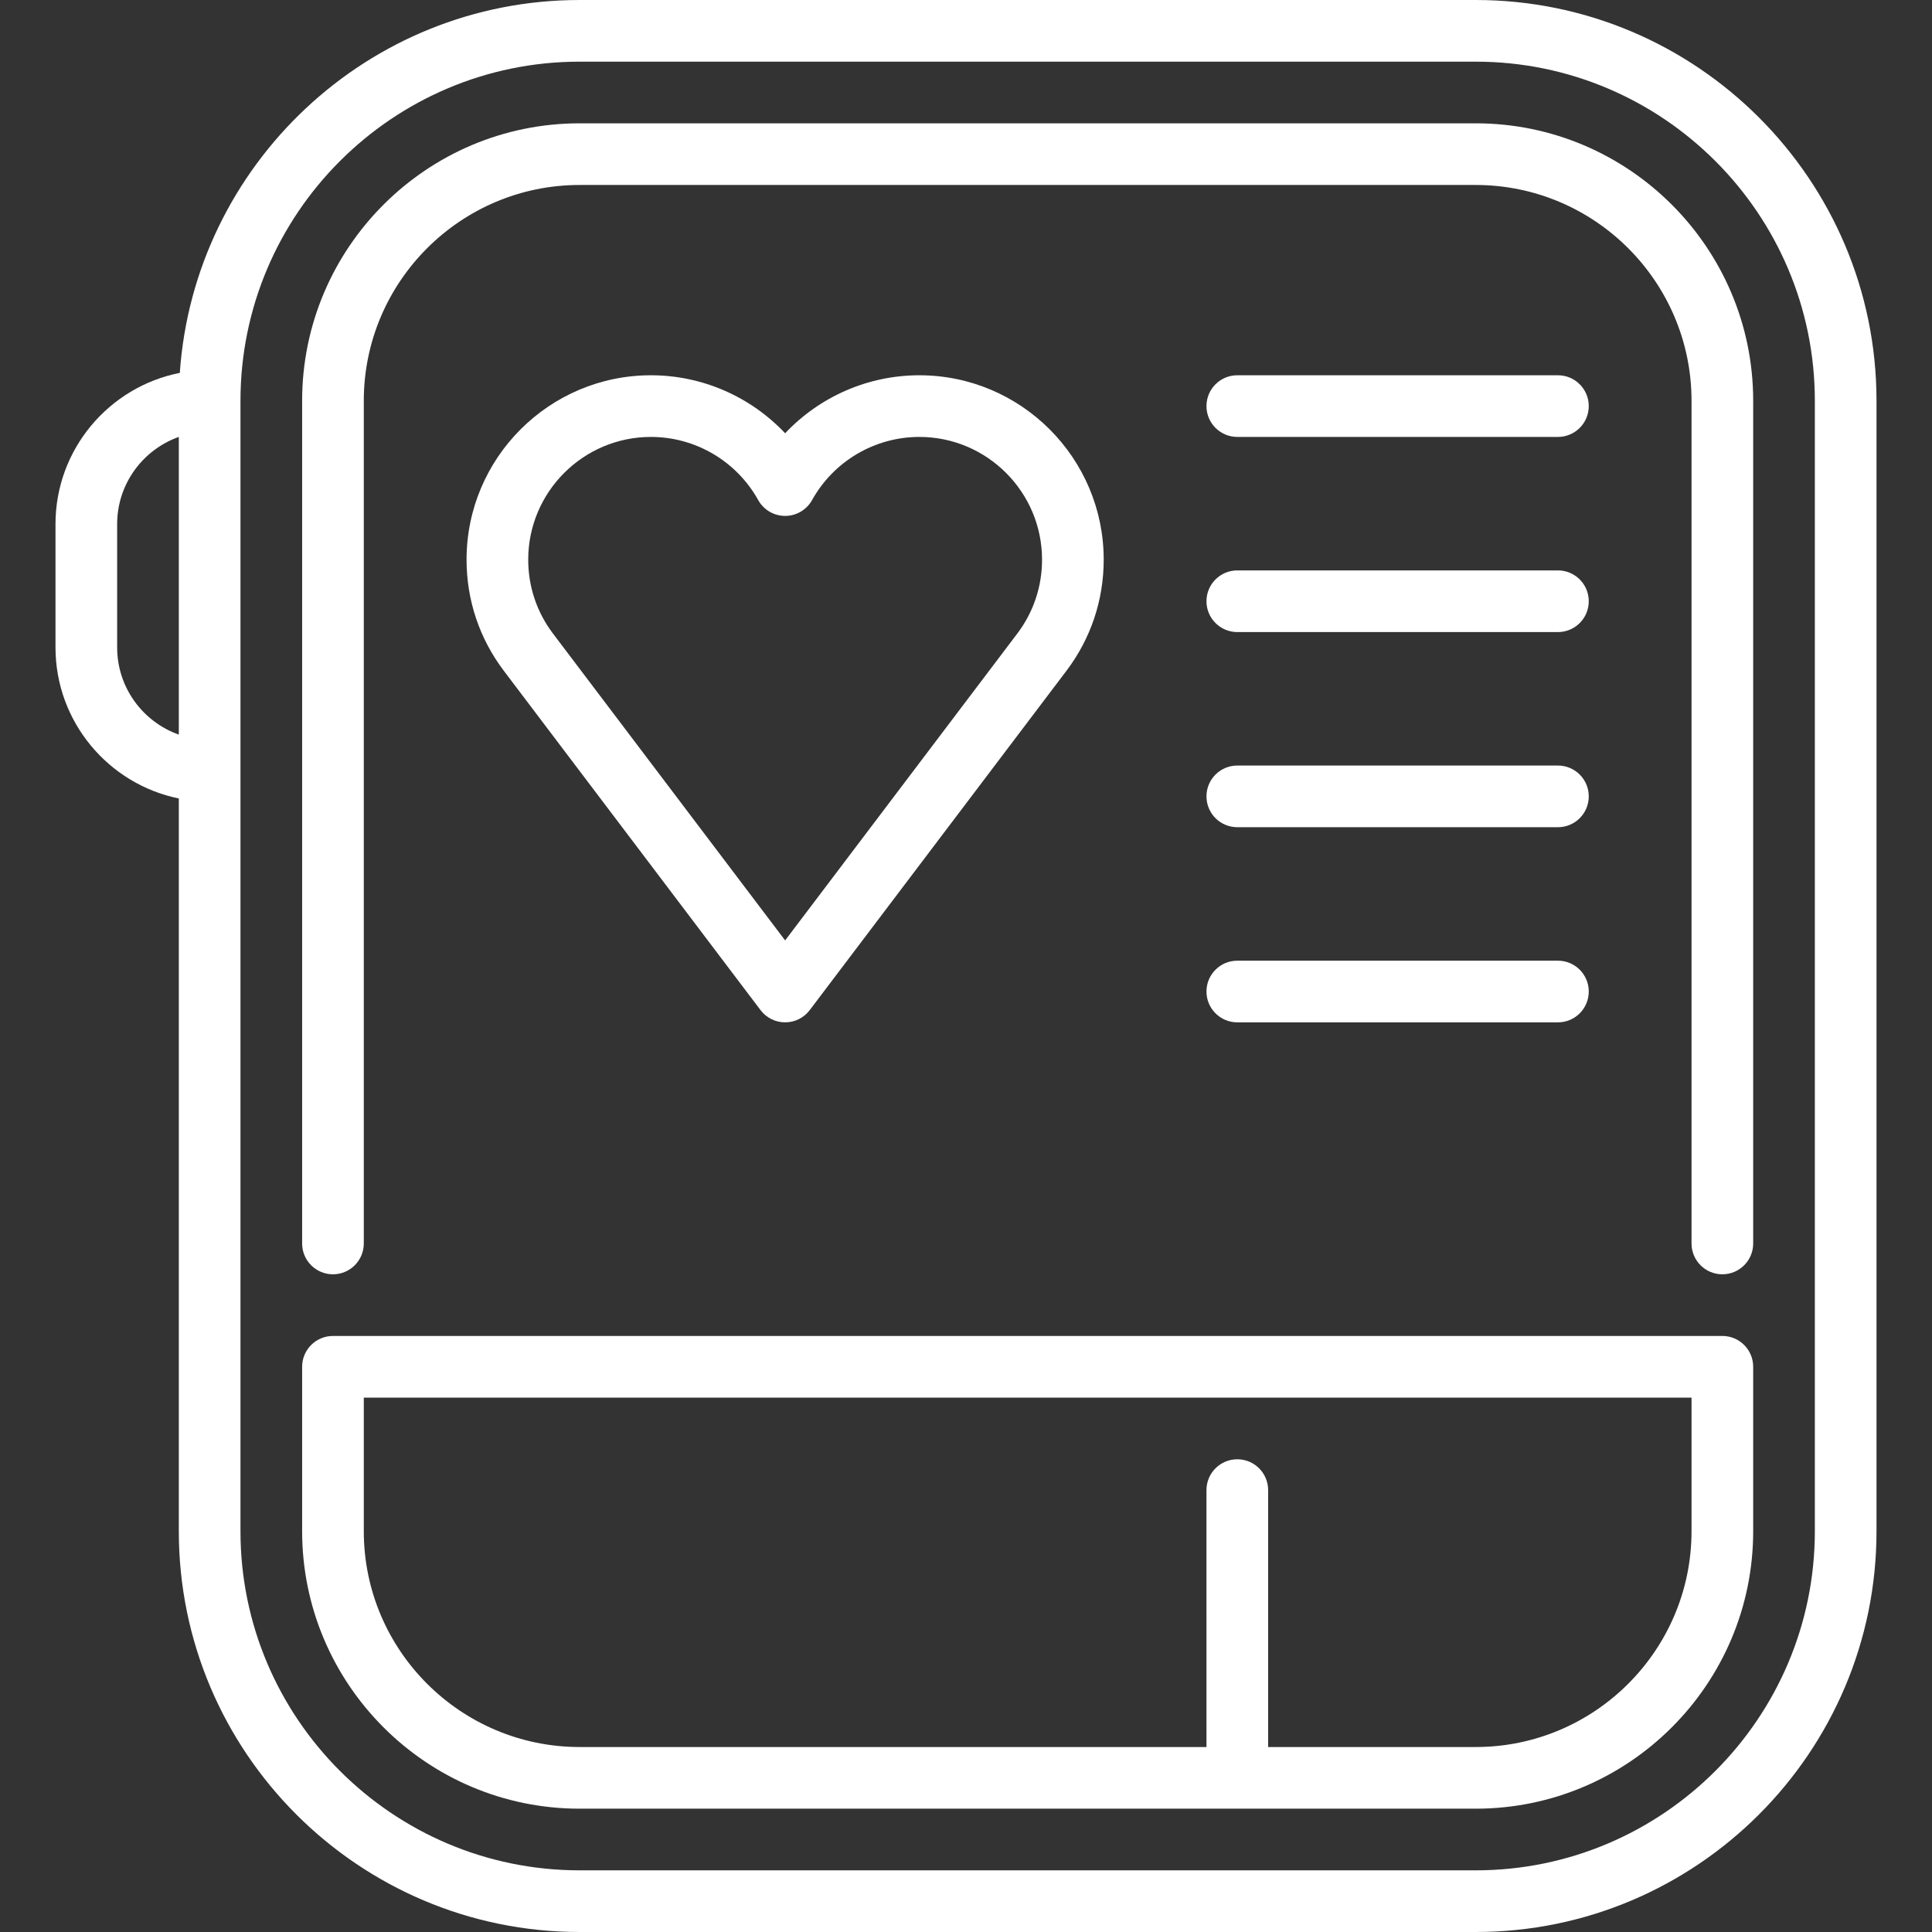 <?xml version="1.0" encoding="iso-8859-1"?>
<!-- Uploaded to: SVG Repo, www.svgrepo.com, Generator: SVG Repo Mixer Tools -->
<svg fill="#ffffff" height="800px" width="800px" version="1.1" id="Layer_1" xmlns="http://www.w3.org/2000/svg" xmlns:xlink="http://www.w3.org/1999/xlink"
	 viewBox="0 0 470 470" xml:space="preserve">
<rect x="0" y="0" width="470" height="470" fill="#333333" stroke="none"/>
<g>
	<g>
		<g>
			<path d="M359,0H141C89.521,0,47.238,40.105,43.74,90.711C26.526,94.103,13.5,109.306,13.5,127.5v30
				c0,18.11,12.904,33.261,30,36.745V372.5c0,53.762,43.738,97.5,97.5,97.5h218c53.762,0,97.5-43.738,97.5-97.5v-275
				C456.5,43.738,412.762,0,359,0z M43.5,178.71c-8.729-3.096-15-11.433-15-21.21v-30c0-9.777,6.271-18.114,15-21.21V178.71z
				 M441.5,372.5c0,45.49-37.01,82.5-82.5,82.5H141c-45.49,0-82.5-37.01-82.5-82.5v-275C58.5,52.01,95.51,15,141,15h218
				c45.49,0,82.5,37.01,82.5,82.5V372.5z"/>
			<path d="M419,325H81c-4.143,0-7.5,3.357-7.5,7.5v40c0,37.22,30.28,67.5,67.5,67.5h218c37.22,0,67.5-30.28,67.5-67.5v-40
				C426.5,328.357,423.143,325,419,325z M411.5,372.5c0,28.948-23.552,52.5-52.5,52.5h-50.5v-62.5c0-4.143-3.357-7.5-7.5-7.5
				s-7.5,3.357-7.5,7.5V425H141c-28.948,0-52.5-23.552-52.5-52.5V340h323V372.5z"/>
			<path d="M359,30H141c-37.22,0-67.5,30.28-67.5,67.5v205c0,4.143,3.357,7.5,7.5,7.5s7.5-3.357,7.5-7.5v-205
				C88.5,68.552,112.052,45,141,45h218c28.948,0,52.5,23.552,52.5,52.5v205c0,4.143,3.357,7.5,7.5,7.5s7.5-3.357,7.5-7.5v-205
				C426.5,60.28,396.22,30,359,30z"/>
			<path d="M191,248.708c2.35,0,4.563-1.102,5.981-2.975l62.451-82.545c5.932-7.842,9.067-17.192,9.067-27.042
				c0-24.732-20.122-44.854-44.854-44.854c-12.503,0-24.273,5.227-32.646,14.111c-8.372-8.885-20.143-14.111-32.646-14.111
				c-24.732,0-44.854,20.122-44.854,44.854c0,9.85,3.136,19.2,9.067,27.042l62.451,82.545
				C186.437,247.606,188.65,248.708,191,248.708z M128.5,136.146c0-16.462,13.393-29.854,29.854-29.854
				c10.82,0,20.818,5.886,26.093,15.361c1.323,2.378,3.831,3.853,6.553,3.853s5.229-1.475,6.553-3.853
				c5.274-9.476,15.272-15.361,26.093-15.361c16.462,0,29.854,13.393,29.854,29.854c0,6.556-2.085,12.777-6.03,17.991L191,228.777
				l-56.47-74.64C130.585,148.924,128.5,142.702,128.5,136.146z"/>
			<path d="M301,106.292h78c4.143,0,7.5-3.357,7.5-7.5s-3.357-7.5-7.5-7.5h-78c-4.143,0-7.5,3.357-7.5,7.5
				S296.857,106.292,301,106.292z"/>
			<path d="M301,153.764h78c4.143,0,7.5-3.357,7.5-7.5s-3.357-7.5-7.5-7.5h-78c-4.143,0-7.5,3.357-7.5,7.5
				S296.857,153.764,301,153.764z"/>
			<path d="M301,201.236h78c4.143,0,7.5-3.357,7.5-7.5s-3.357-7.5-7.5-7.5h-78c-4.143,0-7.5,3.357-7.5,7.5
				S296.857,201.236,301,201.236z"/>
			<path d="M301,248.708h78c4.143,0,7.5-3.357,7.5-7.5s-3.357-7.5-7.5-7.5h-78c-4.143,0-7.5,3.357-7.5,7.5
				S296.857,248.708,301,248.708z"/>
		</g>
	</g>
</g>
</svg>
